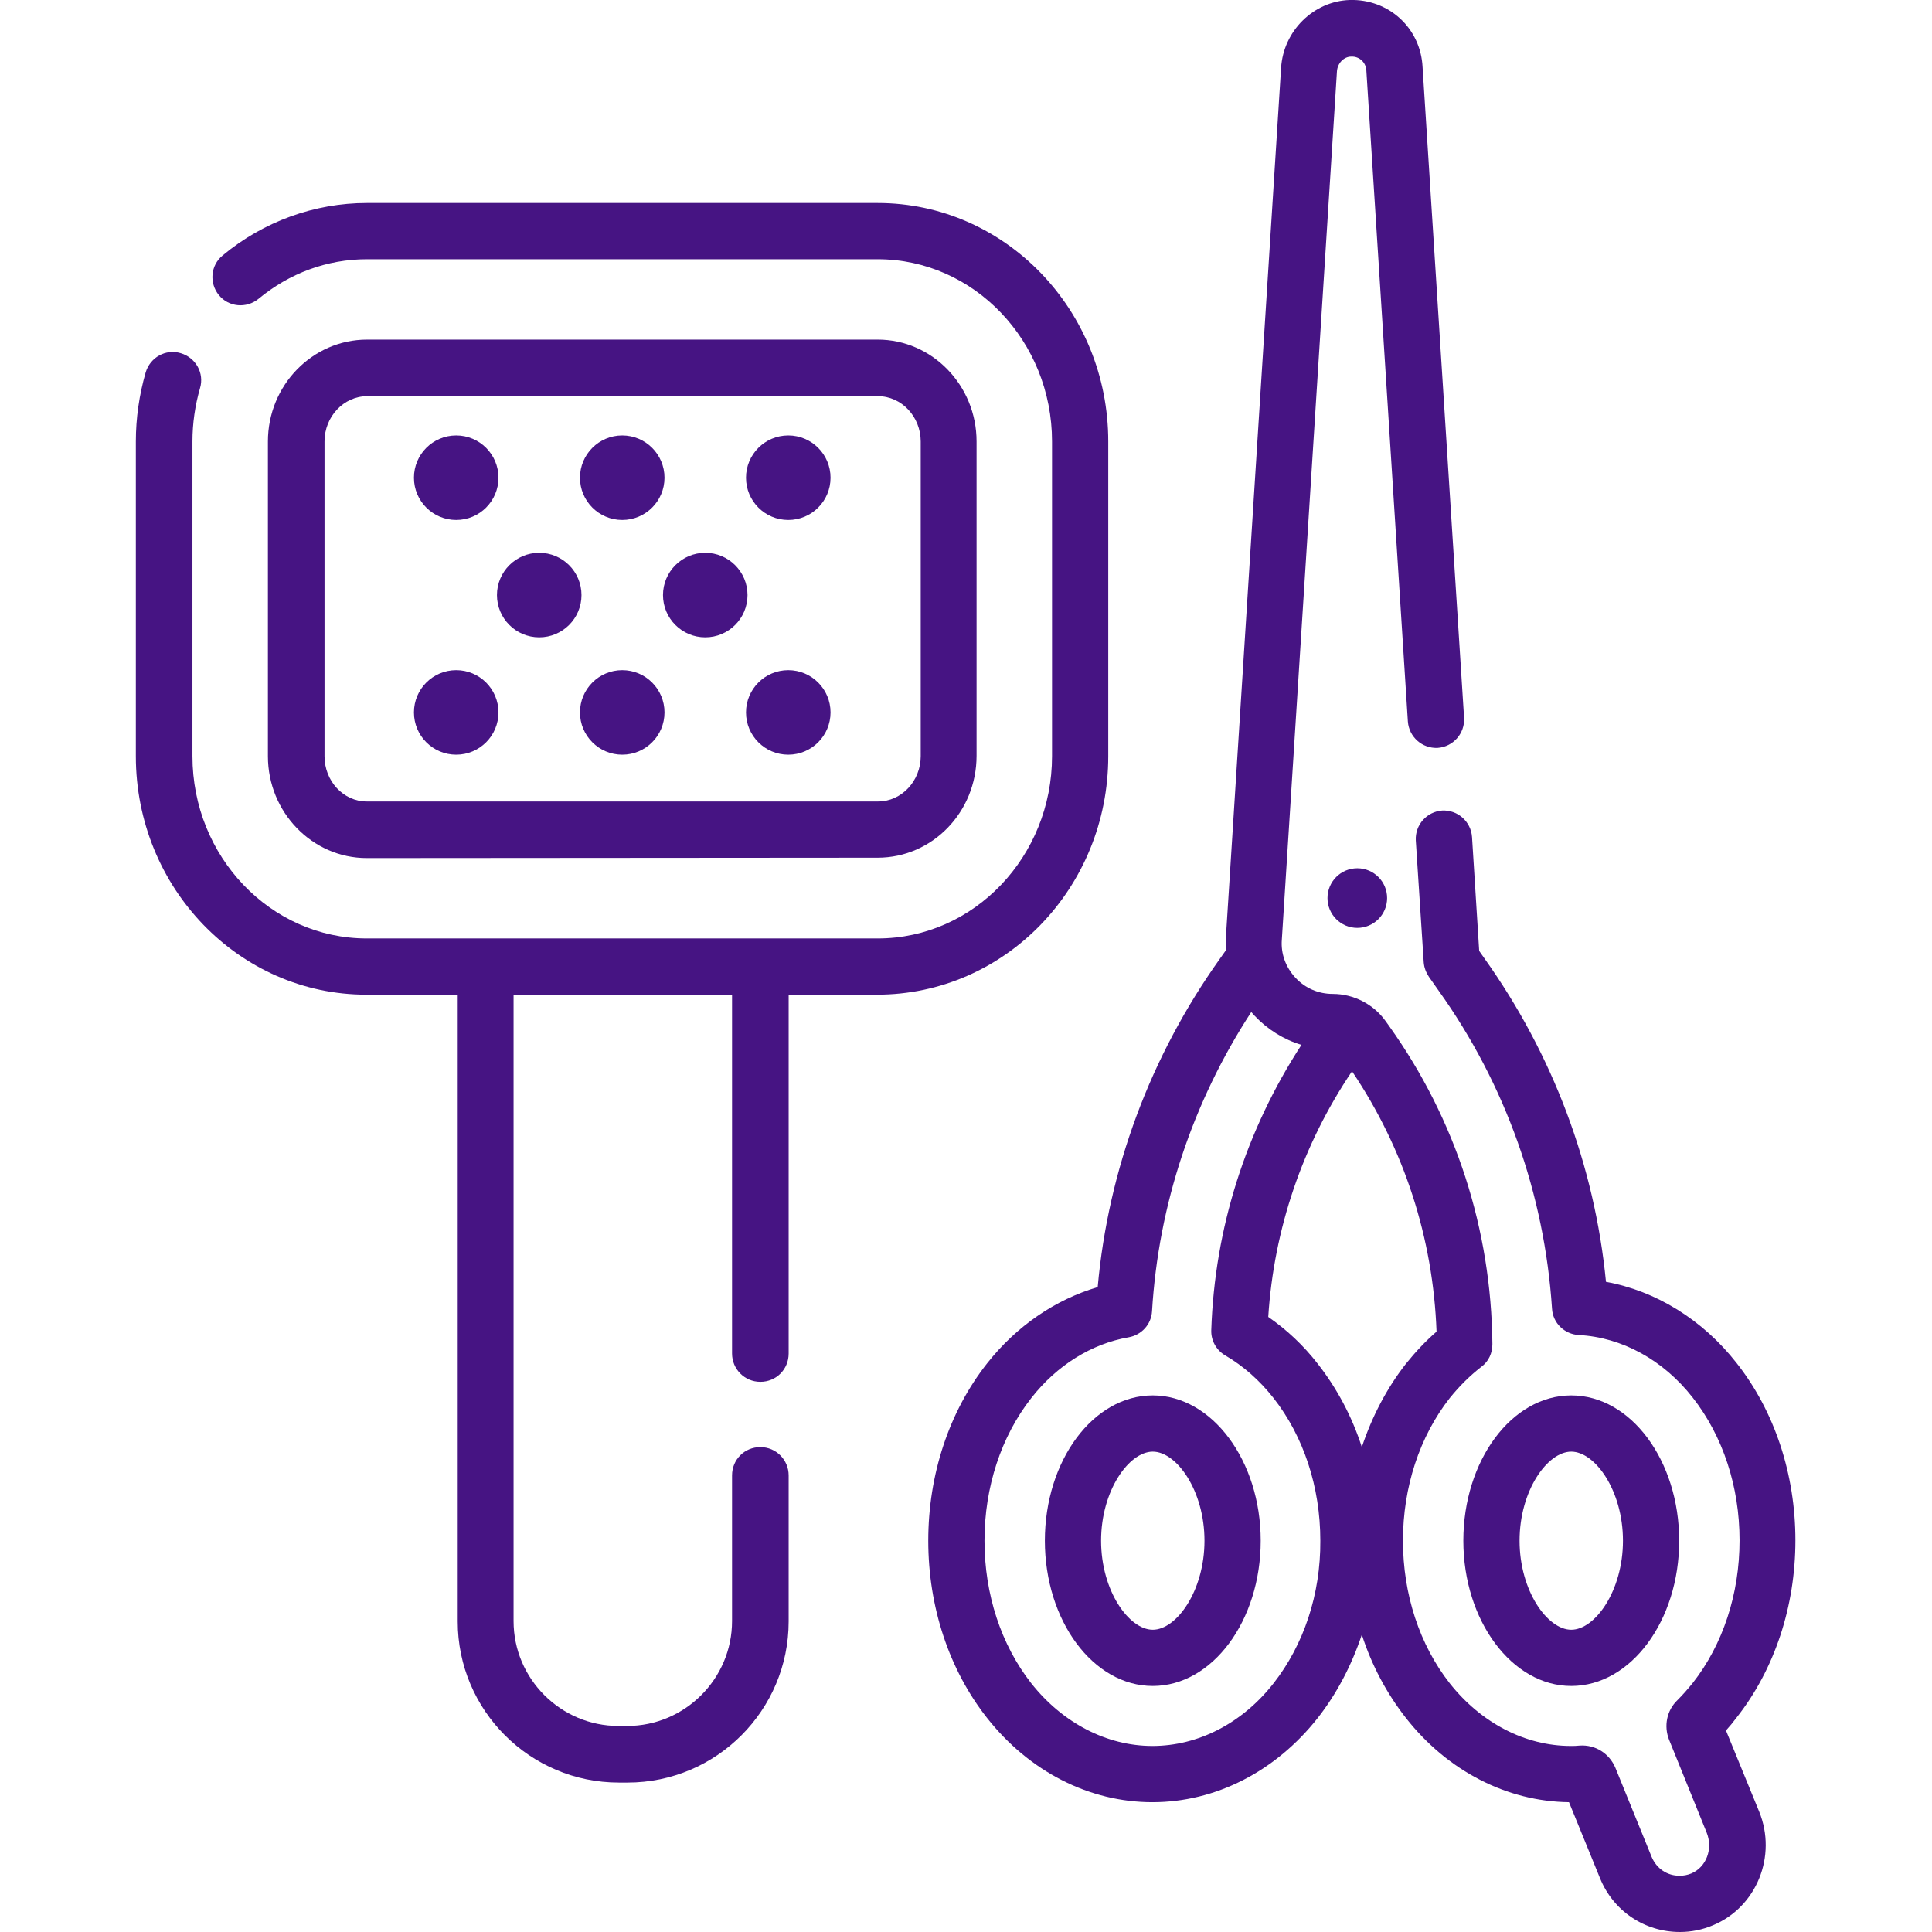 <?xml version="1.0" encoding="utf-8"?>
<!-- Generator: Adobe Illustrator 27.6.1, SVG Export Plug-In . SVG Version: 6.00 Build 0)  -->
<svg version="1.1" id="Capa_1" xmlns="http://www.w3.org/2000/svg" xmlns:xlink="http://www.w3.org/1999/xlink" x="0px" y="0px"
	 viewBox="0 0 512 512" style="enable-background:new 0 0 512 512;" xml:space="preserve">
<style type="text/css">
	.st0{fill:#461483;}
</style>
<circle class="st0" cx="208.9" cy="188.8" r="11.2"/>
<circle class="st0" cx="164.9" cy="188.8" r="11.2"/>
<circle class="st0" cx="120.9" cy="188.8" r="11.2"/>
<circle class="st0" cx="208.9" cy="126.6" r="11.2"/>
<circle class="st0" cx="164.9" cy="126.6" r="11.2"/>
<circle class="st0" cx="120.9" cy="126.6" r="11.2"/>
<circle class="st0" cx="186.9" cy="157.7" r="11.2"/>
<circle class="st0" cx="142.9" cy="157.7" r="11.2"/>
<path class="st0" d="M232.6,227.3c14.5,0,26.2-12.1,26.2-27V117c0-14.9-11.8-27-26.2-27H97.3C82.8,90,71,102.1,71,117v83.4
	c0,14.9,11.8,27,26.2,27L232.6,227.3z M86,200.4V117c0-6.6,5.1-12,11.3-12h135.4c6.2,0,11.3,5.4,11.3,12v83.4c0,6.6-5.1,12-11.3,12
	H97.2C91,212.4,86,207,86,200.4z"/>
<path class="st0" d="M293.7,200.4V117c0-34.9-27.4-63.2-61.1-63.2H97.2c-13.8,0-27.4,4.9-38.2,13.9c-3.2,2.6-3.6,7.3-1,10.5
	s7.3,3.6,10.5,1c8.2-6.8,18.2-10.5,28.7-10.5h135.4c25.5,0,46.2,21.7,46.2,48.3v83.4c0,26.6-20.7,48.3-46.2,48.3H97.2
	c-25.5,0-46.2-21.7-46.2-48.3V117c0-4.8,0.7-9.6,2-14.1c1.2-4-1.1-8.1-5.1-9.3c-4-1.2-8.1,1.1-9.3,5.1c-1.7,5.9-2.6,12.1-2.6,18.3
	v83.4c0,34.9,27.4,63.2,61.1,63.2h24.2v166.1c0,23.6,19.2,42.7,42.7,42.7h2.3c23.6,0,42.7-19.2,42.7-42.7V391c0-4.1-3.3-7.5-7.5-7.5
	s-7.5,3.3-7.5,7.5v38.6c0,15.3-12.5,27.8-27.8,27.8h-2.3c-15.3,0-27.8-12.5-27.8-27.8V263.6h57.9v95.1c0,4.1,3.3,7.5,7.5,7.5
	s7.5-3.3,7.5-7.5v-95.1h23.4C266.3,263.6,293.7,235.3,293.7,200.4L293.7,200.4z"/>
<path class="st0" d="M305.5,369.8c-15.8,0-28.6,17.3-28.6,38.5s12.8,38.5,28.6,38.5s28.6-17.3,28.6-38.5
	C334.1,387.1,321.2,369.8,305.5,369.8L305.5,369.8z M305.5,431.9c-6.3,0-13.7-10.3-13.7-23.6s7.4-23.6,13.7-23.6
	c6.3,0,13.7,10.3,13.7,23.6S311.8,431.9,305.5,431.9z"/>
<circle class="st0" cx="359.7" cy="238" r="7.9"/>
<path class="st0" d="M416.4,446.8c15.8,0,28.6-17.3,28.6-38.5c0-21.2-12.8-38.5-28.6-38.5s-28.6,17.3-28.6,38.5
	C387.8,429.5,400.7,446.8,416.4,446.8L416.4,446.8z M416.4,384.7c6.3,0,13.7,10.3,13.7,23.6s-7.4,23.6-13.7,23.6
	c-6.3,0-13.7-10.3-13.7-23.6S410.1,384.7,416.4,384.7z"/>
<path class="st0" d="M457.4,458.6c1-1.1,1.9-2.2,2.8-3.4c10.1-12.8,15.6-29.5,15.6-47s-5.5-34.2-15.6-47
	c-9-11.5-21.4-19.1-34.6-21.5c-3-30.8-14.1-60.3-32.2-85.7l-1.4-2l-1.9-30.2c-0.3-4.1-3.8-7.2-7.9-7c-4.1,0.3-7.2,3.8-7,7.9
	l2.1,32.3c0.1,1.4,0.6,2.7,1.4,3.9l2.6,3.7c17.7,24.8,28,53.9,30,84.2c0.2,3.8,3.3,6.8,7.1,7c11.4,0.6,22.4,6.6,30.2,16.6
	c8,10.2,12.4,23.6,12.4,37.8s-4.4,27.6-12.4,37.8c-1.3,1.6-2.6,3.1-4.1,4.6c-2.8,2.7-3.6,6.8-2.2,10.4l10,24.7
	c1.7,4.3-0.1,9.1-4.1,10.8c-1,0.4-2,0.6-3.1,0.6c-3.3,0-6.1-1.9-7.4-5l-9.6-23.6c-1.6-3.8-5.3-6.2-9.5-5.9c-0.8,0.1-1.6,0.1-2.3,0.1
	c-12.1,0-23.8-6.1-32.1-16.6c-8-10.2-12.4-23.6-12.4-37.8s4.4-27.6,12.4-37.8c2.5-3.1,5.3-5.9,8.4-8.3c1.9-1.4,2.9-3.6,2.9-6
	c-0.3-30.4-9.7-59.5-27.3-84.2l-1-1.4c-3.2-4.5-8.5-7.2-14-7.2c-3.8,0-7.3-1.5-9.9-4.3s-3.9-6.4-3.6-10.1l14.6-230
	c0.1-2.2,1.8-4,3.8-4c2.1-0.1,3.9,1.5,4,3.7l11,172.5c0.3,4.1,3.8,7.2,7.9,7c4.1-0.3,7.2-3.8,7-7.9l-11-172.5
	C376.5,7.4,368-0.3,357.7,0c-9.6,0.3-17.6,8.2-18.2,18l-14.6,230c-0.1,1.3-0.1,2.5,0,3.8l-1.7,2.4c-18.3,25.7-29.5,55.7-32.3,86.9
	c-11.2,3.3-21.5,10.3-29.3,20.2c-10.1,12.8-15.6,29.5-15.6,47c0,17.5,5.5,34.2,15.6,47c11.2,14.2,27.1,22.3,43.8,22.3
	c16.7,0,32.6-8.1,43.8-22.3c5.1-6.5,9-14,11.7-22.1c2.6,8.1,6.6,15.6,11.7,22.1c11,14,26.7,22.1,43.2,22.3l8.2,20.1
	c3.5,8.7,11.8,14.3,21.2,14.3c3,0,6-0.6,8.8-1.8c11.5-4.8,17-18.3,12.2-30.1L457.4,458.6z M380.7,352.9c-2.9,2.5-5.6,5.4-8.1,8.5
	c-5.1,6.5-9,14-11.7,22.1c-2.6-8.1-6.6-15.6-11.7-22.1c-3.8-4.9-8.2-9-13.1-12.4c1.5-23.3,9.1-45.7,22.2-65.1
	C372.1,304.4,379.8,328.1,380.7,352.9L380.7,352.9z M337.5,446.1c-8.3,10.6-20,16.6-32.1,16.6c-12.1,0-23.8-6.1-32.1-16.6
	c-8-10.2-12.4-23.6-12.4-37.8s4.4-27.6,12.4-37.8c6.8-8.7,16-14.4,25.8-16.1c3.4-0.6,6-3.4,6.2-6.9c1.7-28.3,10.8-55.5,26.3-79.3
	c0.3,0.3,0.6,0.7,0.9,1c3.4,3.6,7.7,6.3,12.4,7.7c-14.7,22.6-23,48.5-23.9,75.6c-0.1,2.7,1.3,5.3,3.7,6.7c4.8,2.8,9.1,6.6,12.8,11.3
	c8,10.2,12.4,23.6,12.4,37.8C350,422.5,345.5,435.9,337.5,446.1L337.5,446.1z"/>
</svg>

